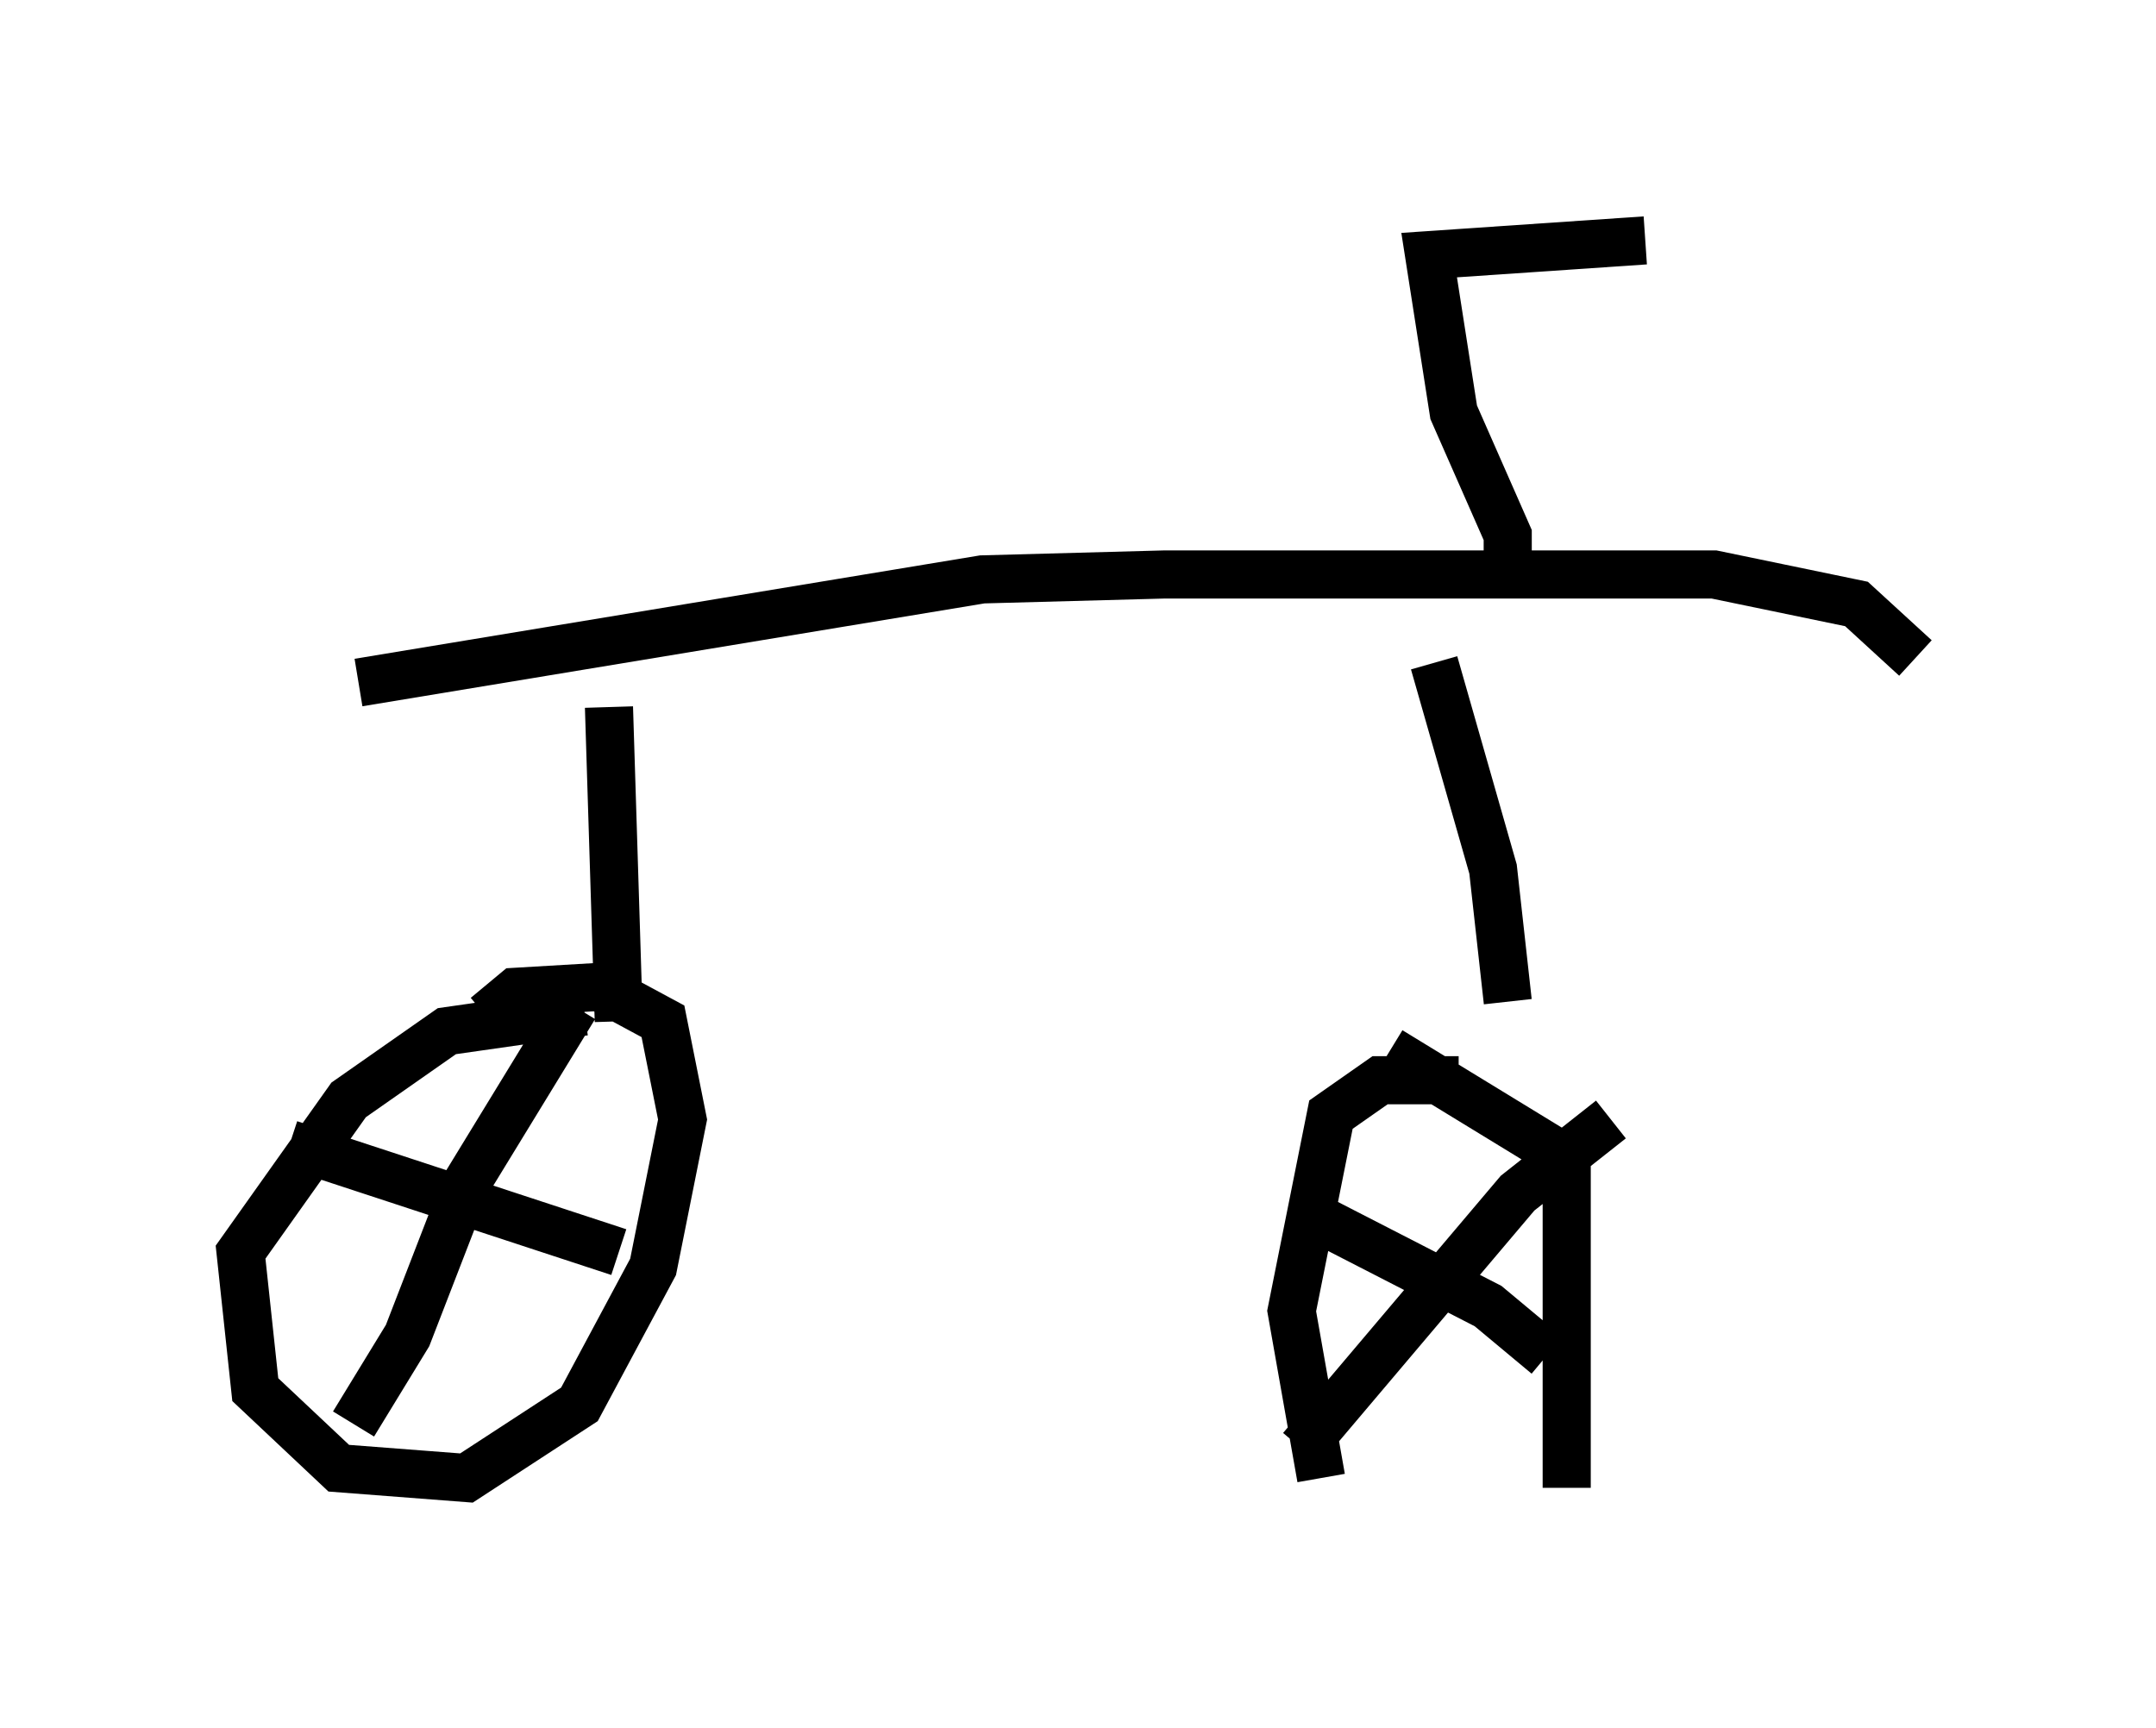 <?xml version="1.0" encoding="utf-8" ?>
<svg baseProfile="full" height="35.929" version="1.1" width="44.811" xmlns="http://www.w3.org/2000/svg" xmlns:ev="http://www.w3.org/2001/xml-events" xmlns:xlink="http://www.w3.org/1999/xlink"><defs /><rect fill="white" height="35.929" width="44.811" x="0" y="0" /><path d="M17.761, 27.459 m0.0, 0.0 m22.05, -13.781 l-1.225, -1.123 -2.96, -0.613 l-11.433, 0.0 -3.777, 0.102 l-12.965, 2.144 m5.206, 0.51 l0.204, 6.533 m-0.715, -0.204 l-2.858, 0.408 -2.042, 1.429 l-2.246, 3.165 0.306, 2.858 l1.735, 1.633 2.654, 0.204 l2.348, -1.531 1.531, -2.858 l0.613, -3.063 -0.408, -2.042 l-1.327, -0.715 -1.735, 0.102 l-0.613, 0.51 m1.838, -0.204 l-2.246, 3.675 -1.225, 3.165 l-1.123, 1.838 m-1.327, -5.819 l6.84, 2.246 m16.946, -12.25 l1.225, 4.288 0.306, 2.756 m-1.021, 1.633 l-1.633, 0.0 -1.021, 0.715 l-0.817, 4.083 0.613, 3.471 m5.104, 0.204 l0.0, -6.84 -3.675, -2.246 m4.594, 1.429 l-1.94, 1.531 -4.492, 5.308 m0.102, -4.9 l3.777, 1.94 1.225, 1.021 m-0.817, -16.436 l0.0, -0.613 -1.123, -2.552 l-0.51, -3.267 4.492, -0.306 " fill="none" stroke="black" stroke-width="1" /></svg>